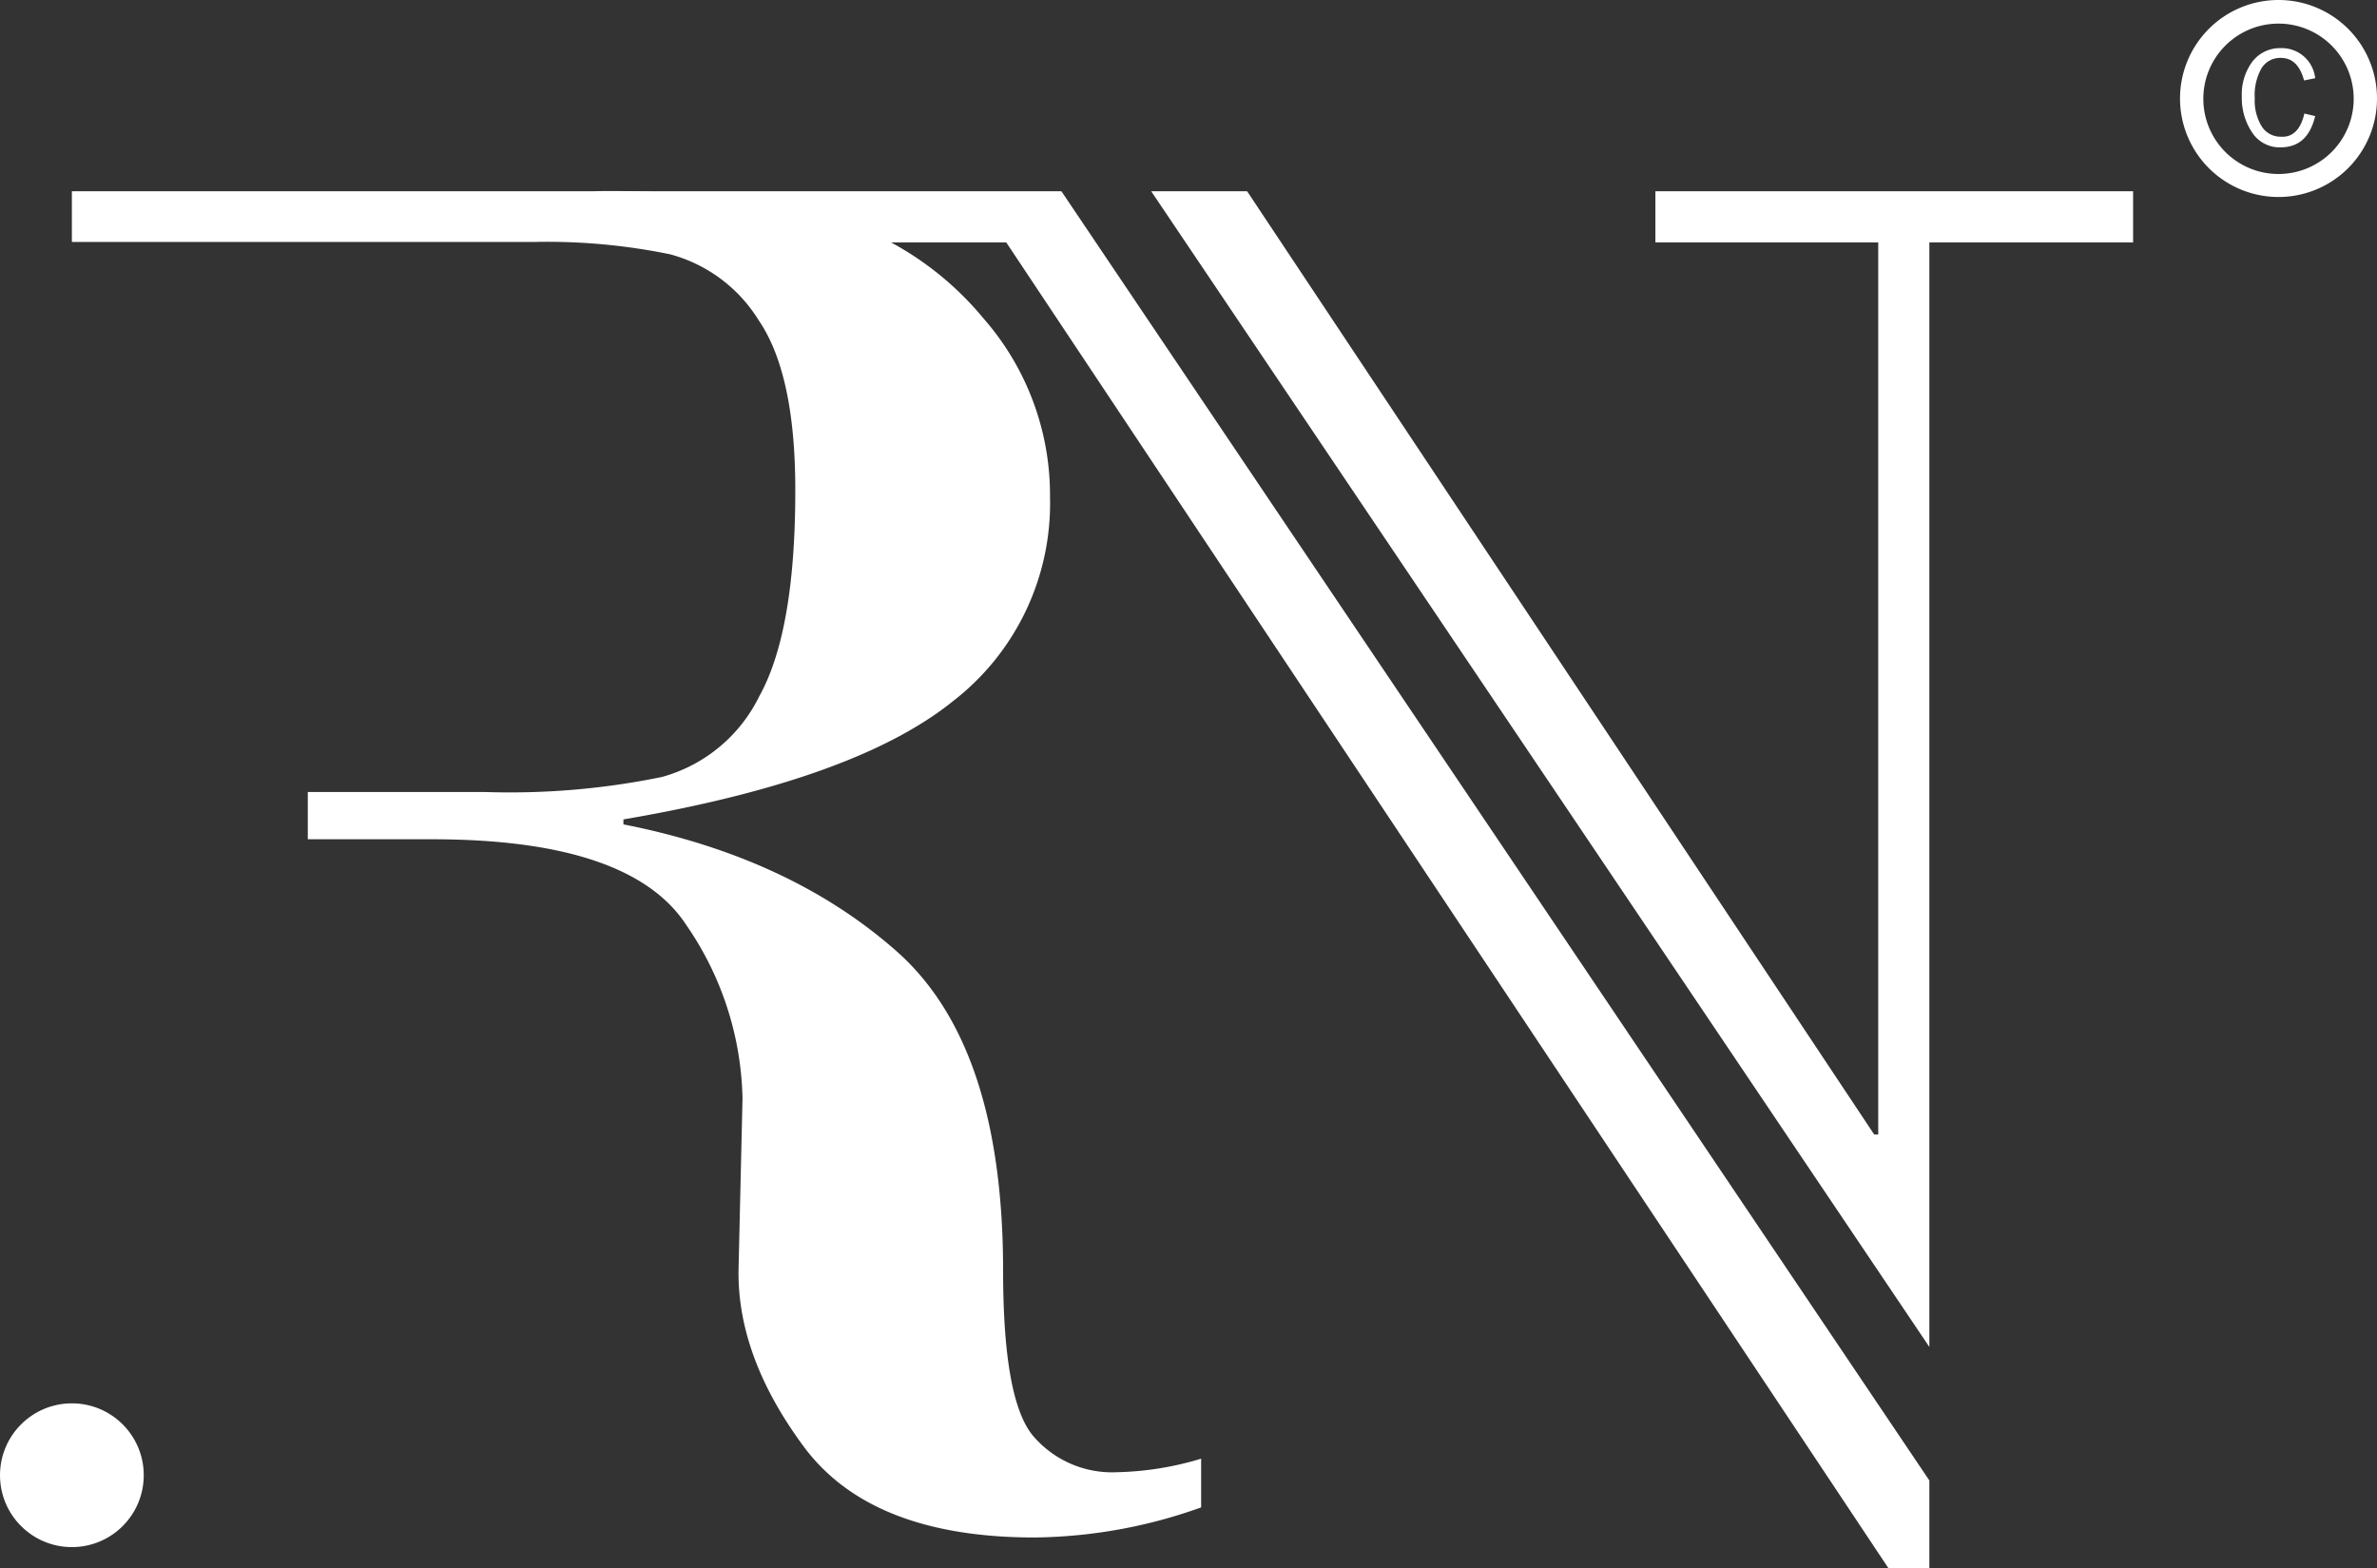 <svg xmlns="http://www.w3.org/2000/svg" viewBox="0 0 158.08 104.27"><rect x="0" y="0" width="158.08" height="104.27" fill="#333333" stroke="none"/><defs><style>.cls-1{fill:#fff;}</style></defs><title>Fichier 9</title><g id="Calque_2" data-name="Calque 2"><g id="Calque_1-2" data-name="Calque 1"><polygon class="cls-1" points="141.86 12.72 141.86 16.12 128.31 16.12 128.31 89.57 76.56 12.72 82.94 12.72 124.64 75.44 124.91 75.44 124.91 16.12 110.09 16.12 110.09 12.72 141.86 12.72"/><polyline class="cls-1" points="66.92 16.12 48.78 16.12 41.51 12.72 70.59 12.72 128.31 98.45 128.31 104.27 125.58 104.27"/><path class="cls-1" d="M79.88,97v3.24a33.75,33.75,0,0,1-11.07,2q-10.89,0-15.37-6.06T49.12,84.26l.26-11.21a21,21,0,0,0-3.74-11.54q-3.73-5.7-16.91-5.7H20.47V52.67H32.34a50.24,50.24,0,0,0,11.67-1,10.22,10.22,0,0,0,6.47-5.34Q52.9,42,52.89,32.57q0-7.72-2.44-11.28a9.94,9.94,0,0,0-5.89-4.38,40.57,40.57,0,0,0-9.07-.82H4.78V12.72H39.31a61.59,61.59,0,0,1,15.6,1.65,20.81,20.81,0,0,1,10.51,6.82,17.82,17.82,0,0,1,4.41,11.87,16.62,16.62,0,0,1-6.47,13.58q-6.48,5.22-21.9,7.85v.33Q52.55,57,59.63,63.26t7.08,21.23q0,8.63,2,11a6.9,6.9,0,0,0,5.57,2.41A20.72,20.72,0,0,0,79.88,97Z"/><circle class="cls-1" cx="4.78" cy="98.1" r="4.78"/><path class="cls-1" d="M151.53,0a6.55,6.55,0,1,0,6.55,6.55A6.55,6.55,0,0,0,151.53,0Zm0,11.57a5,5,0,1,1,5-5h0a5,5,0,0,1-5,5Z"/><path class="cls-1" d="M153.25,7.55l.72.17c-.34,1.39-1.08,2.08-2.33,2.08a2.18,2.18,0,0,1-1.87-1,4.08,4.08,0,0,1-.68-2.38,3.64,3.64,0,0,1,.7-2.32,2.32,2.32,0,0,1,1.9-.9,2.24,2.24,0,0,1,2.28,2l-.74.15c-.27-1-.78-1.5-1.54-1.5a1.45,1.45,0,0,0-1.29.69,3.63,3.63,0,0,0-.45,2,3.29,3.29,0,0,0,.46,1.86,1.47,1.47,0,0,0,1.25.69C152.47,9.15,153,8.63,153.25,7.55Z"/></g></g></svg>